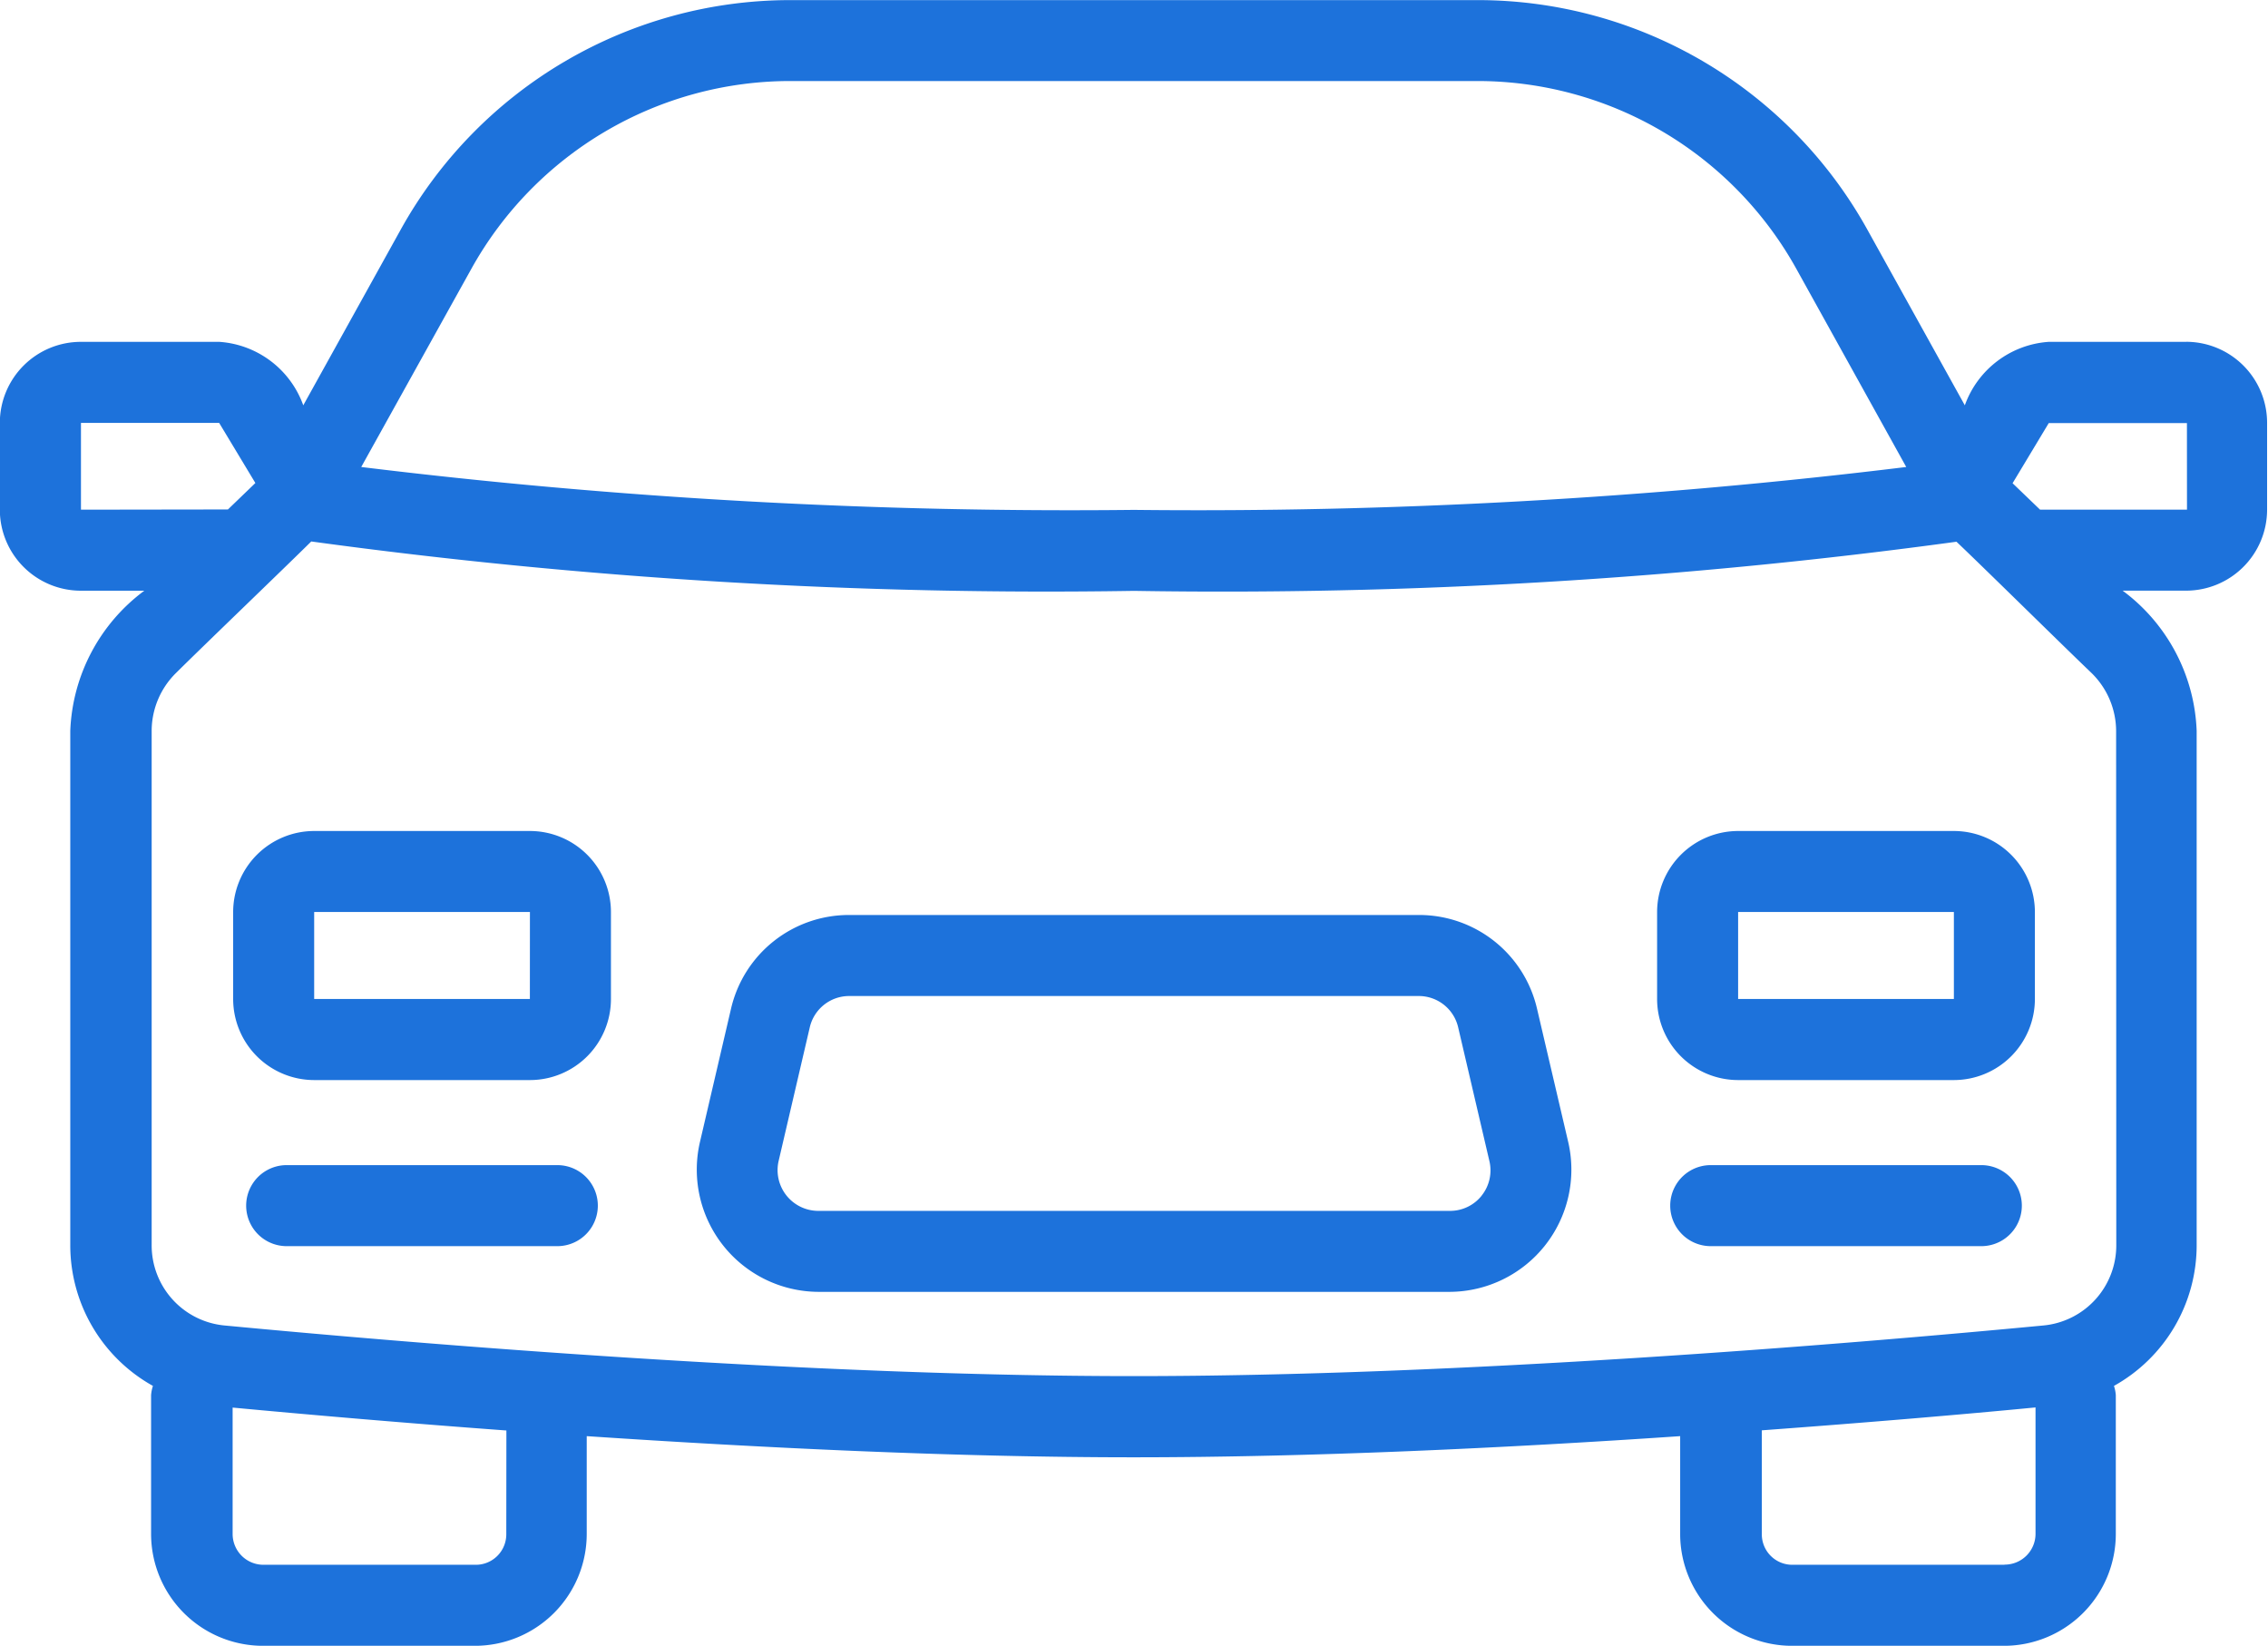 <svg xmlns="http://www.w3.org/2000/svg" width="42.888" height="31.115" viewBox="0 0 42.888 31.115">
  <g id="noun-cars-5022156" transform="translate(-77.283 -102.258)">
    <path id="Path_15137" data-name="Path 15137" d="M160.979,281.75H156.9a1.534,1.534,0,0,0-1.532,1.532v1.645a1.534,1.534,0,0,0,1.532,1.532h4.08a1.533,1.533,0,0,0,1.532-1.532v-1.645a1.533,1.533,0,0,0-1.532-1.532Zm0,3.176H156.9s0-1.647,0-1.645h4.08Z" transform="translate(-73.676 -163.781)" fill="#1d72db"/>
    <path id="Path_15138" data-name="Path 15138" d="M164.228,353.93H159.11a.766.766,0,0,0,0,1.532h5.118a.766.766,0,0,0,0-1.532Z" transform="translate(-76.406 -229.644)" fill="#1d72db"/>
    <path id="Path_15139" data-name="Path 15139" d="M468.639,281.75h-4.08a1.534,1.534,0,0,0-1.532,1.532v1.645a1.534,1.534,0,0,0,1.532,1.532h4.08a1.534,1.534,0,0,0,1.532-1.532v-1.645a1.534,1.534,0,0,0-1.532-1.532Zm0,3.176h-4.08v-1.645h4.08Z" transform="translate(-354.408 -163.781)" fill="#1d72db"/>
    <path id="Path_15140" data-name="Path 15140" d="M471.891,353.93h-5.117a.766.766,0,0,0,0,1.532h5.117a.766.766,0,0,0,0-1.532Z" transform="translate(-357.141 -229.644)" fill="#1d72db"/>
    <path id="Path_15141" data-name="Path 15141" d="M271.414,301.67a2.288,2.288,0,0,0-2.237-1.775H258.408a2.288,2.288,0,0,0-2.237,1.775l-.59,2.53a2.311,2.311,0,0,0,2.237,2.82h11.951a2.311,2.311,0,0,0,2.237-2.82Zm-1.046,3.529h0a.762.762,0,0,1-.6.29H257.817a.771.771,0,0,1-.746-.94l.59-2.53a.764.764,0,0,1,.746-.592c2.684,0,8.086,0,10.769,0a.764.764,0,0,1,.746.592l.591,2.53a.764.764,0,0,1-.146.65Z" transform="translate(-165.065 -180.338)" fill="#1d72db"/>
    <path id="Path_15142" data-name="Path 15142" d="M146.358,108.721h-2.613a1.817,1.817,0,0,0-1.587,1.2l-1.844-3.323a8.427,8.427,0,0,0-7.366-4.338h-13a8.428,8.428,0,0,0-7.367,4.338l-1.843,3.323h0a1.818,1.818,0,0,0-1.588-1.2h-2.613A1.533,1.533,0,0,0,105,110.252v1.642h0a1.533,1.533,0,0,0,1.532,1.532h1.2a3.462,3.462,0,0,0-1.4,2.652v9.716a3.044,3.044,0,0,0,1.563,2.666.739.739,0,0,0-.035.174v2.63a2.117,2.117,0,0,0,2.119,2.11h4a2.116,2.116,0,0,0,2.119-2.109V129.41c3.275.219,6.96.4,10.339.4s7.063-.177,10.338-.4v1.854a2.116,2.116,0,0,0,2.119,2.11h4a2.116,2.116,0,0,0,2.119-2.11v-2.63a.718.718,0,0,0-.035-.174,3.044,3.044,0,0,0,1.564-2.667v-9.716a3.46,3.46,0,0,0-1.4-2.652h1.2a1.533,1.533,0,0,0,1.532-1.532v-1.641a1.533,1.533,0,0,0-1.532-1.532Zm-32.441-1.382h0a6.9,6.9,0,0,1,6.027-3.549h13a6.9,6.9,0,0,1,6.027,3.549l2.079,3.748a110.192,110.192,0,0,1-14.608.811,110.135,110.135,0,0,1-14.608-.811Zm-7.383,4.555v-1.641h2.613l.685,1.137-.519.5Zm8.043,19.37a.576.576,0,0,1-.587.578h-4a.583.583,0,0,1-.588-.578v-2.394c1.381.129,3.165.285,5.177.433Zm28.329.578h-4a.576.576,0,0,1-.587-.578V129.3c2.011-.148,3.8-.3,5.176-.433v2.394h0a.583.583,0,0,1-.587.578Zm2.116-6.048h0a1.521,1.521,0,0,1-1.381,1.524c-3.769.358-11.014.957-17.195.957s-13.426-.6-17.195-.957a1.521,1.521,0,0,1-1.38-1.524v-9.716a1.54,1.54,0,0,1,.464-1.1c.531-.527,2.053-1.987,2.554-2.483a102.555,102.555,0,0,0,15.556.934A102.555,102.555,0,0,0,142,112.5c.516.489,2.023,1.975,2.554,2.482a1.54,1.54,0,0,1,.465,1.1Zm1.337-13.9h-2.778l-.52-.5.684-1.137h2.613Z" transform="translate(-27.72)" fill="#1d72db"/>
  </g>
</svg>
